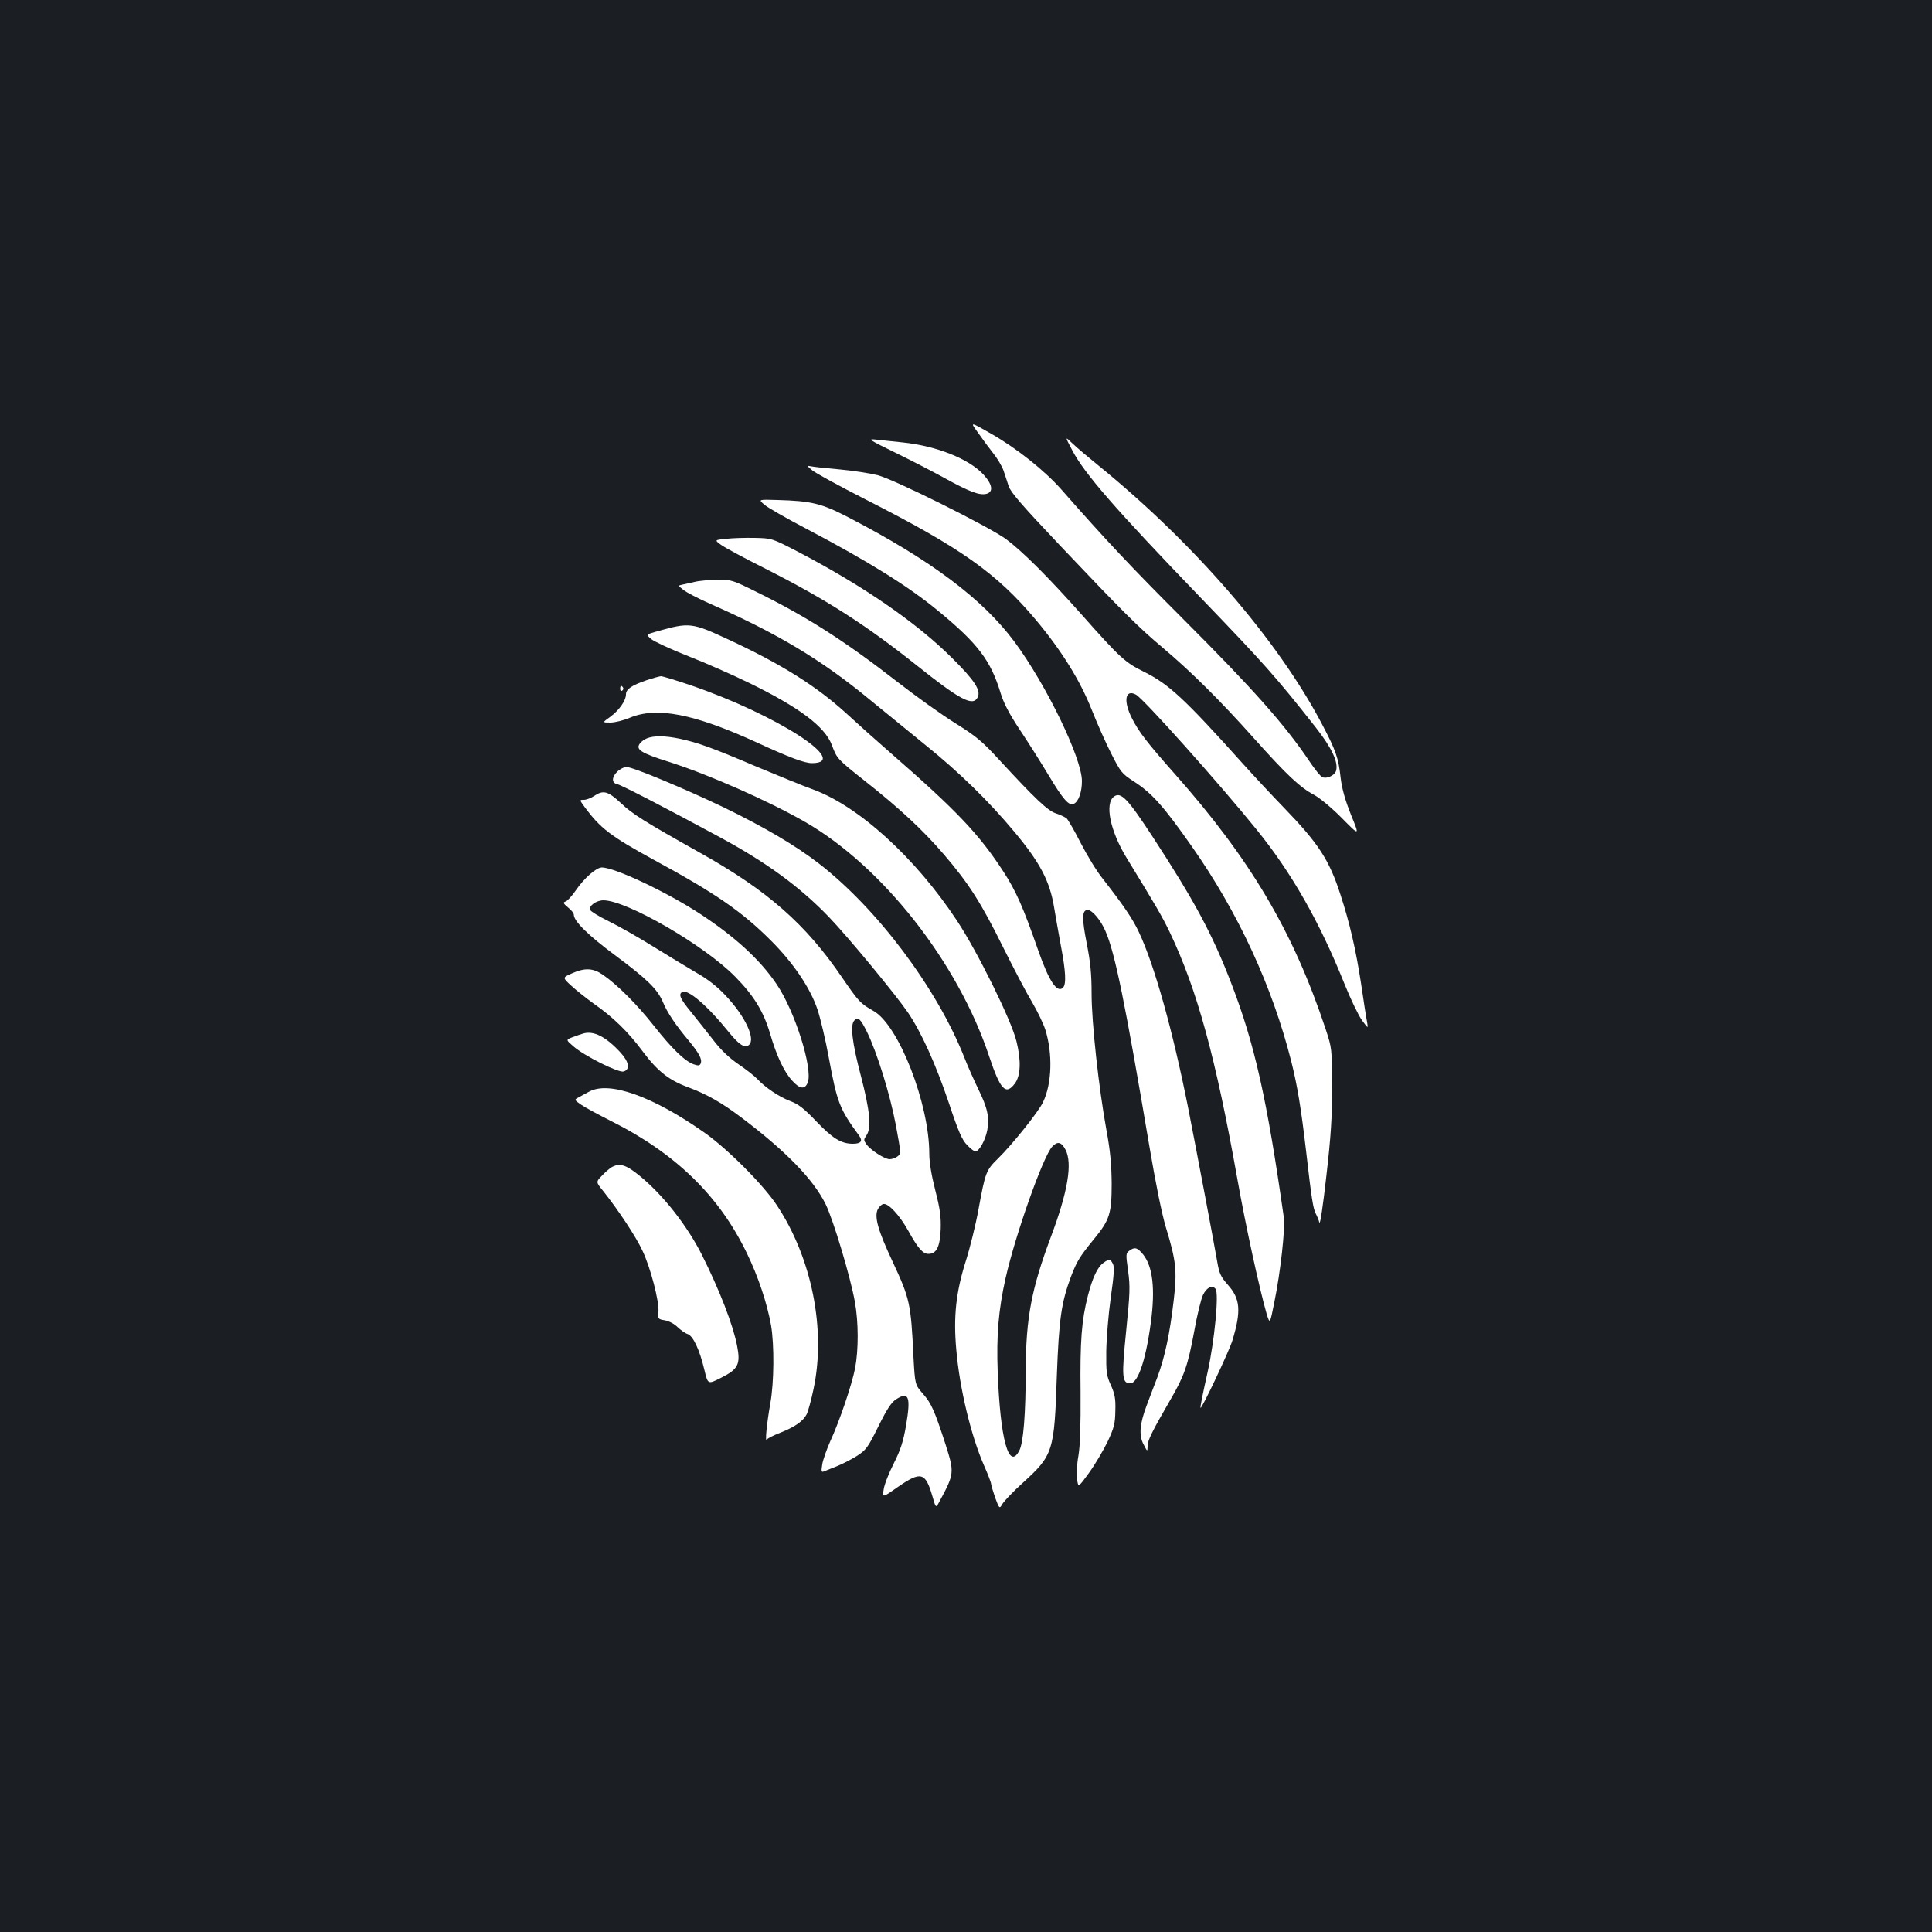 <?xml version="1.0" standalone="no"?>
<!DOCTYPE svg PUBLIC "-//W3C//DTD SVG 20010904//EN"
 "http://www.w3.org/TR/2001/REC-SVG-20010904/DTD/svg10.dtd">
<svg version="1.0" xmlns="http://www.w3.org/2000/svg"
 width="1000pt" height="1000pt" viewBox="0 0 1000 1000"
 preserveAspectRatio="xMidYMid meet">
<rect width="100%" height="100%" fill="#1b1f23"/>
<g transform="translate(0,1000) scale(0.1,-0.1)"
fill="#ffffff" stroke="none">
<path d="M5061 7762 c22 -32 57 -79 79 -107 22 -27 46 -68 54 -90 7 -22 20
-59 27 -82 11 -32 71 -101 269 -310 328 -346 403 -420 530 -527 147 -124 297
-273 471 -468 170 -190 238 -254 312 -293 29 -16 92 -68 143 -120 92 -93 92
-93 47 17 -31 78 -47 135 -54 193 -11 102 -25 142 -98 280 -230 436 -664 937
-1161 1340 -47 38 -104 86 -127 108 -42 40 -42 40 -3 -34 63 -120 220 -301
666 -764 328 -341 387 -407 595 -671 83 -106 118 -181 104 -225 -8 -23 -47
-41 -70 -32 -9 3 -39 40 -67 82 -127 189 -291 374 -658 741 -260 260 -396 404
-627 667 -85 96 -227 210 -361 287 -112 64 -112 64 -71 8z"/>
<path d="M4630 7659 c80 -39 197 -99 260 -134 129 -71 180 -90 216 -81 37 10
31 49 -16 100 -75 81 -243 148 -418 166 -53 6 -117 12 -142 15 -40 4 -29 -3
100 -66z"/>
<path d="M4205 7565 c17 -14 140 -81 275 -150 494 -251 678 -381 882 -624 133
-159 228 -312 288 -463 29 -73 75 -177 103 -231 47 -93 54 -102 116 -142 93
-60 153 -127 299 -335 241 -343 417 -724 516 -1115 32 -129 50 -239 76 -460
29 -254 37 -300 50 -326 7 -13 16 -34 19 -47 4 -14 19 88 36 239 24 208 30
306 30 464 -1 200 -1 200 -34 300 -168 505 -390 879 -781 1320 -140 158 -186
217 -221 287 -46 90 -35 152 20 123 38 -19 436 -465 626 -700 182 -225 325
-477 453 -795 32 -80 73 -165 91 -190 33 -45 33 -45 27 -10 -4 19 -18 108 -31
198 -27 177 -59 315 -107 462 -58 180 -115 266 -293 450 -61 63 -156 165 -210
225 -306 341 -385 414 -516 479 -94 46 -123 72 -317 291 -175 197 -306 328
-394 394 -85 63 -578 309 -664 331 -40 10 -127 24 -195 30 -68 6 -135 13 -149
16 -25 5 -25 4 5 -21z"/>
<path d="M3955 7389 c16 -15 116 -72 221 -127 319 -168 525 -296 679 -423 207
-170 273 -258 324 -426 15 -50 44 -107 100 -191 44 -66 109 -169 145 -229 80
-134 110 -167 135 -153 24 12 41 61 41 117 0 118 -184 498 -349 721 -165 222
-433 423 -861 645 -139 72 -191 84 -365 89 -100 3 -100 3 -70 -23z"/>
<path d="M3757 7211 c-59 -6 -59 -6 -25 -31 18 -13 119 -68 223 -120 320 -162
522 -291 790 -504 223 -178 290 -214 315 -166 19 36 -15 88 -133 205 -185 184
-461 374 -802 552 -130 67 -130 67 -220 69 -49 1 -116 -1 -148 -5z"/>
<path d="M3595 6988 c-22 -5 -50 -11 -63 -14 -23 -5 -23 -5 5 -27 15 -13 78
-45 138 -72 346 -152 577 -290 824 -494 64 -52 195 -159 292 -238 175 -141
327 -290 458 -447 134 -160 185 -257 207 -393 8 -49 24 -137 35 -198 25 -131
29 -199 11 -217 -30 -30 -72 32 -128 192 -80 229 -115 308 -182 411 -125 192
-242 315 -577 607 -77 67 -183 162 -235 210 -155 141 -336 255 -610 382 -189
88 -202 89 -366 43 -61 -17 -61 -17 -33 -41 16 -13 102 -53 191 -88 90 -35
232 -98 316 -139 260 -127 392 -226 428 -322 26 -70 28 -72 169 -184 179 -141
302 -255 410 -381 129 -150 194 -252 308 -483 55 -110 122 -238 150 -284 27
-46 58 -110 68 -142 38 -123 34 -277 -12 -373 -23 -50 -161 -222 -234 -293
-61 -60 -65 -70 -100 -261 -14 -78 -44 -200 -66 -269 -51 -161 -65 -289 -49
-462 17 -197 76 -444 144 -598 20 -45 36 -87 36 -94 0 -6 10 -38 21 -71 22
-59 22 -59 39 -30 10 15 56 64 104 107 157 143 163 161 176 550 11 297 23 383
74 519 30 78 43 100 118 192 82 100 92 132 92 289 -1 97 -7 167 -27 275 -40
219 -77 557 -77 708 0 101 -6 162 -25 258 -26 132 -25 174 5 174 23 0 68 -53
92 -110 50 -115 102 -373 228 -1118 31 -184 64 -347 85 -416 53 -174 58 -224
40 -377 -20 -172 -46 -295 -85 -399 -18 -47 -43 -112 -55 -145 -36 -95 -41
-155 -16 -201 20 -39 20 -39 21 -9 0 30 22 74 118 240 71 122 90 175 123 353
15 85 36 170 46 190 19 39 49 53 65 30 18 -26 -6 -269 -41 -428 -26 -117 -40
-185 -37 -187 6 -7 148 293 165 349 46 152 41 215 -23 287 -37 42 -45 59 -55
117 -17 99 -105 564 -152 804 -79 396 -173 733 -254 905 -32 69 -82 142 -189
279 -30 37 -80 120 -112 182 -32 63 -65 120 -73 128 -9 7 -34 19 -56 26 -42
14 -104 72 -293 277 -88 96 -119 122 -228 190 -69 43 -202 138 -297 212 -274
213 -469 338 -731 467 -125 62 -130 64 -205 63 -42 -1 -94 -5 -116 -11z m1920
-2939 c37 -70 12 -218 -76 -452 -100 -268 -129 -418 -130 -692 0 -224 -12
-373 -33 -413 -54 -105 -99 56 -112 408 -7 188 4 320 41 485 51 226 194 629
241 680 27 29 48 25 69 -16z"/>
<path d="M3346 6479 c-76 -26 -106 -46 -106 -73 0 -32 -35 -82 -81 -116 -42
-30 -42 -30 0 -30 23 0 68 11 101 25 139 58 331 21 655 -127 174 -80 249 -108
288 -108 204 1 -185 251 -622 401 -79 27 -151 49 -160 49 -9 -1 -42 -10 -75
-21z"/>
<path d="M3210 6434 c0 -8 5 -12 10 -9 6 4 8 11 5 16 -9 14 -15 11 -15 -7z"/>
<path d="M3350 6179 c-14 -5 -30 -17 -37 -26 -25 -32 2 -50 151 -97 204 -65
510 -200 699 -308 403 -230 796 -730 957 -1216 58 -174 86 -203 133 -140 30
40 33 119 8 219 -27 110 -201 462 -308 624 -216 327 -512 596 -751 681 -42 15
-169 67 -282 114 -232 99 -307 126 -400 146 -75 16 -134 17 -170 3z"/>
<path d="M3194 6005 c-29 -29 -28 -58 1 -64 19 -3 253 -124 530 -274 241 -130
415 -257 565 -413 101 -105 346 -402 409 -494 70 -103 144 -267 212 -468 50
-151 69 -193 95 -219 17 -18 37 -33 42 -33 20 0 52 58 62 110 12 66 2 115 -48
216 -21 44 -54 117 -72 164 -142 357 -449 766 -751 1000 -120 93 -285 190
-491 290 -202 97 -472 210 -505 210 -13 0 -35 -11 -49 -25z"/>
<path d="M3075 5880 c-16 -11 -40 -20 -53 -20 -23 0 -23 0 4 -37 81 -110 134
-151 359 -274 319 -173 455 -267 606 -418 115 -115 202 -243 240 -355 15 -45
42 -157 59 -251 43 -232 55 -264 156 -402 21 -29 11 -43 -32 -43 -60 0 -105
28 -188 115 -64 67 -93 90 -136 106 -58 22 -129 70 -170 114 -14 15 -57 49
-97 76 -49 34 -91 73 -132 127 -33 42 -85 108 -115 145 -55 67 -65 90 -46 102
29 18 130 -68 243 -208 52 -64 82 -84 103 -66 37 30 -19 150 -122 258 -41 44
-92 84 -149 116 -47 28 -149 89 -226 137 -77 48 -180 106 -229 130 -49 24 -92
50 -95 58 -9 21 31 50 69 50 121 -1 522 -233 681 -395 96 -97 147 -180 181
-295 33 -114 72 -197 113 -242 40 -45 67 -49 82 -11 27 73 -67 371 -162 510
-86 127 -216 245 -394 362 -174 114 -443 241 -510 241 -29 0 -92 -56 -135
-119 -19 -28 -43 -54 -52 -57 -15 -5 -14 -9 12 -31 17 -13 30 -30 30 -37 0
-34 73 -106 213 -210 168 -125 219 -175 248 -242 22 -54 65 -118 132 -198 56
-68 72 -98 64 -120 -5 -12 -12 -13 -36 -5 -46 16 -113 81 -206 199 -86 109
-188 212 -265 265 -51 35 -93 37 -162 6 -47 -21 -47 -21 0 -64 26 -24 77 -64
114 -91 101 -70 180 -147 257 -251 75 -100 135 -147 234 -183 98 -37 172 -79
274 -156 232 -175 373 -321 436 -448 41 -83 130 -382 152 -507 19 -106 19
-248 1 -343 -17 -86 -80 -273 -129 -379 -18 -41 -37 -94 -41 -118 -6 -39 -5
-43 11 -36 10 4 40 16 67 27 26 10 72 34 101 52 48 31 57 43 111 152 44 89 67
125 92 141 66 43 77 14 52 -134 -15 -86 -28 -126 -64 -198 -25 -49 -49 -110
-52 -134 -7 -44 -7 -44 74 13 119 82 142 76 178 -48 18 -63 18 -63 37 -27 77
143 77 149 32 292 -58 178 -74 215 -118 265 -41 47 -41 47 -49 193 -13 275
-19 300 -108 491 -76 162 -95 231 -77 270 7 14 20 26 29 28 26 5 83 -56 129
-138 50 -91 76 -120 104 -120 42 0 60 35 64 126 2 68 -3 105 -28 203 -20 78
-31 145 -31 189 0 259 -158 665 -288 739 -69 39 -77 48 -163 173 -188 276
-385 450 -734 645 -292 164 -351 201 -410 257 -69 64 -92 70 -140 38z m1412
-1220 c52 -106 120 -324 150 -484 27 -145 27 -148 8 -162 -10 -8 -29 -14 -40
-14 -26 0 -99 47 -121 78 -14 20 -14 24 0 44 28 39 19 129 -29 313 -45 171
-55 261 -33 283 20 20 31 10 65 -58z"/>
<path d="M5766 5877 c-49 -36 -20 -178 65 -317 156 -255 184 -303 224 -386
142 -298 238 -650 350 -1279 43 -242 114 -567 151 -695 17 -55 17 -55 40 60
32 156 57 383 49 439 -87 612 -151 897 -271 1209 -99 258 -192 430 -410 764
-128 195 -162 231 -198 205z"/>
<path d="M3020 4651 c-14 -4 -40 -13 -58 -20 -33 -13 -33 -13 5 -46 58 -51
235 -139 261 -131 35 11 28 50 -18 100 -74 80 -137 112 -190 97z"/>
<path d="M3050 4350 c-19 -10 -45 -24 -57 -31 -21 -11 -21 -12 15 -37 20 -14
89 -51 152 -83 336 -168 562 -388 705 -684 60 -123 106 -263 126 -375 17 -101
16 -295 -4 -405 -18 -102 -28 -202 -18 -186 4 6 35 22 69 35 76 30 118 59 137
95 8 16 24 75 36 132 65 307 -9 677 -189 949 -70 107 -257 294 -375 377 -268
189 -494 269 -597 213z"/>
<path d="M3165 3958 c-11 -7 -34 -26 -50 -44 -31 -32 -31 -32 8 -80 75 -94
169 -235 202 -307 42 -87 88 -265 83 -317 -3 -37 -2 -38 34 -44 21 -4 48 -18
65 -35 16 -15 39 -32 52 -36 28 -9 62 -80 87 -186 18 -75 18 -75 85 -41 90 45
103 70 84 167 -21 108 -90 286 -182 470 -77 152 -201 310 -321 408 -72 59
-105 69 -147 45z"/>
<path d="M5845 3526 c-18 -13 -18 -19 -6 -104 11 -81 10 -114 -10 -311 -24
-237 -22 -271 21 -271 43 0 86 138 111 349 18 163 1 271 -53 328 -25 27 -37
28 -63 9z"/>
<path d="M5712 3464 c-31 -21 -57 -77 -81 -170 -33 -129 -41 -235 -38 -499 1
-172 -2 -275 -11 -329 -8 -43 -11 -99 -7 -123 6 -43 6 -43 62 34 31 43 74 116
96 161 34 73 39 94 40 160 2 63 -3 87 -23 132 -23 50 -25 67 -24 175 1 66 11
191 23 277 17 119 20 161 11 177 -13 25 -19 26 -48 5z"/>
</g>
</svg>
